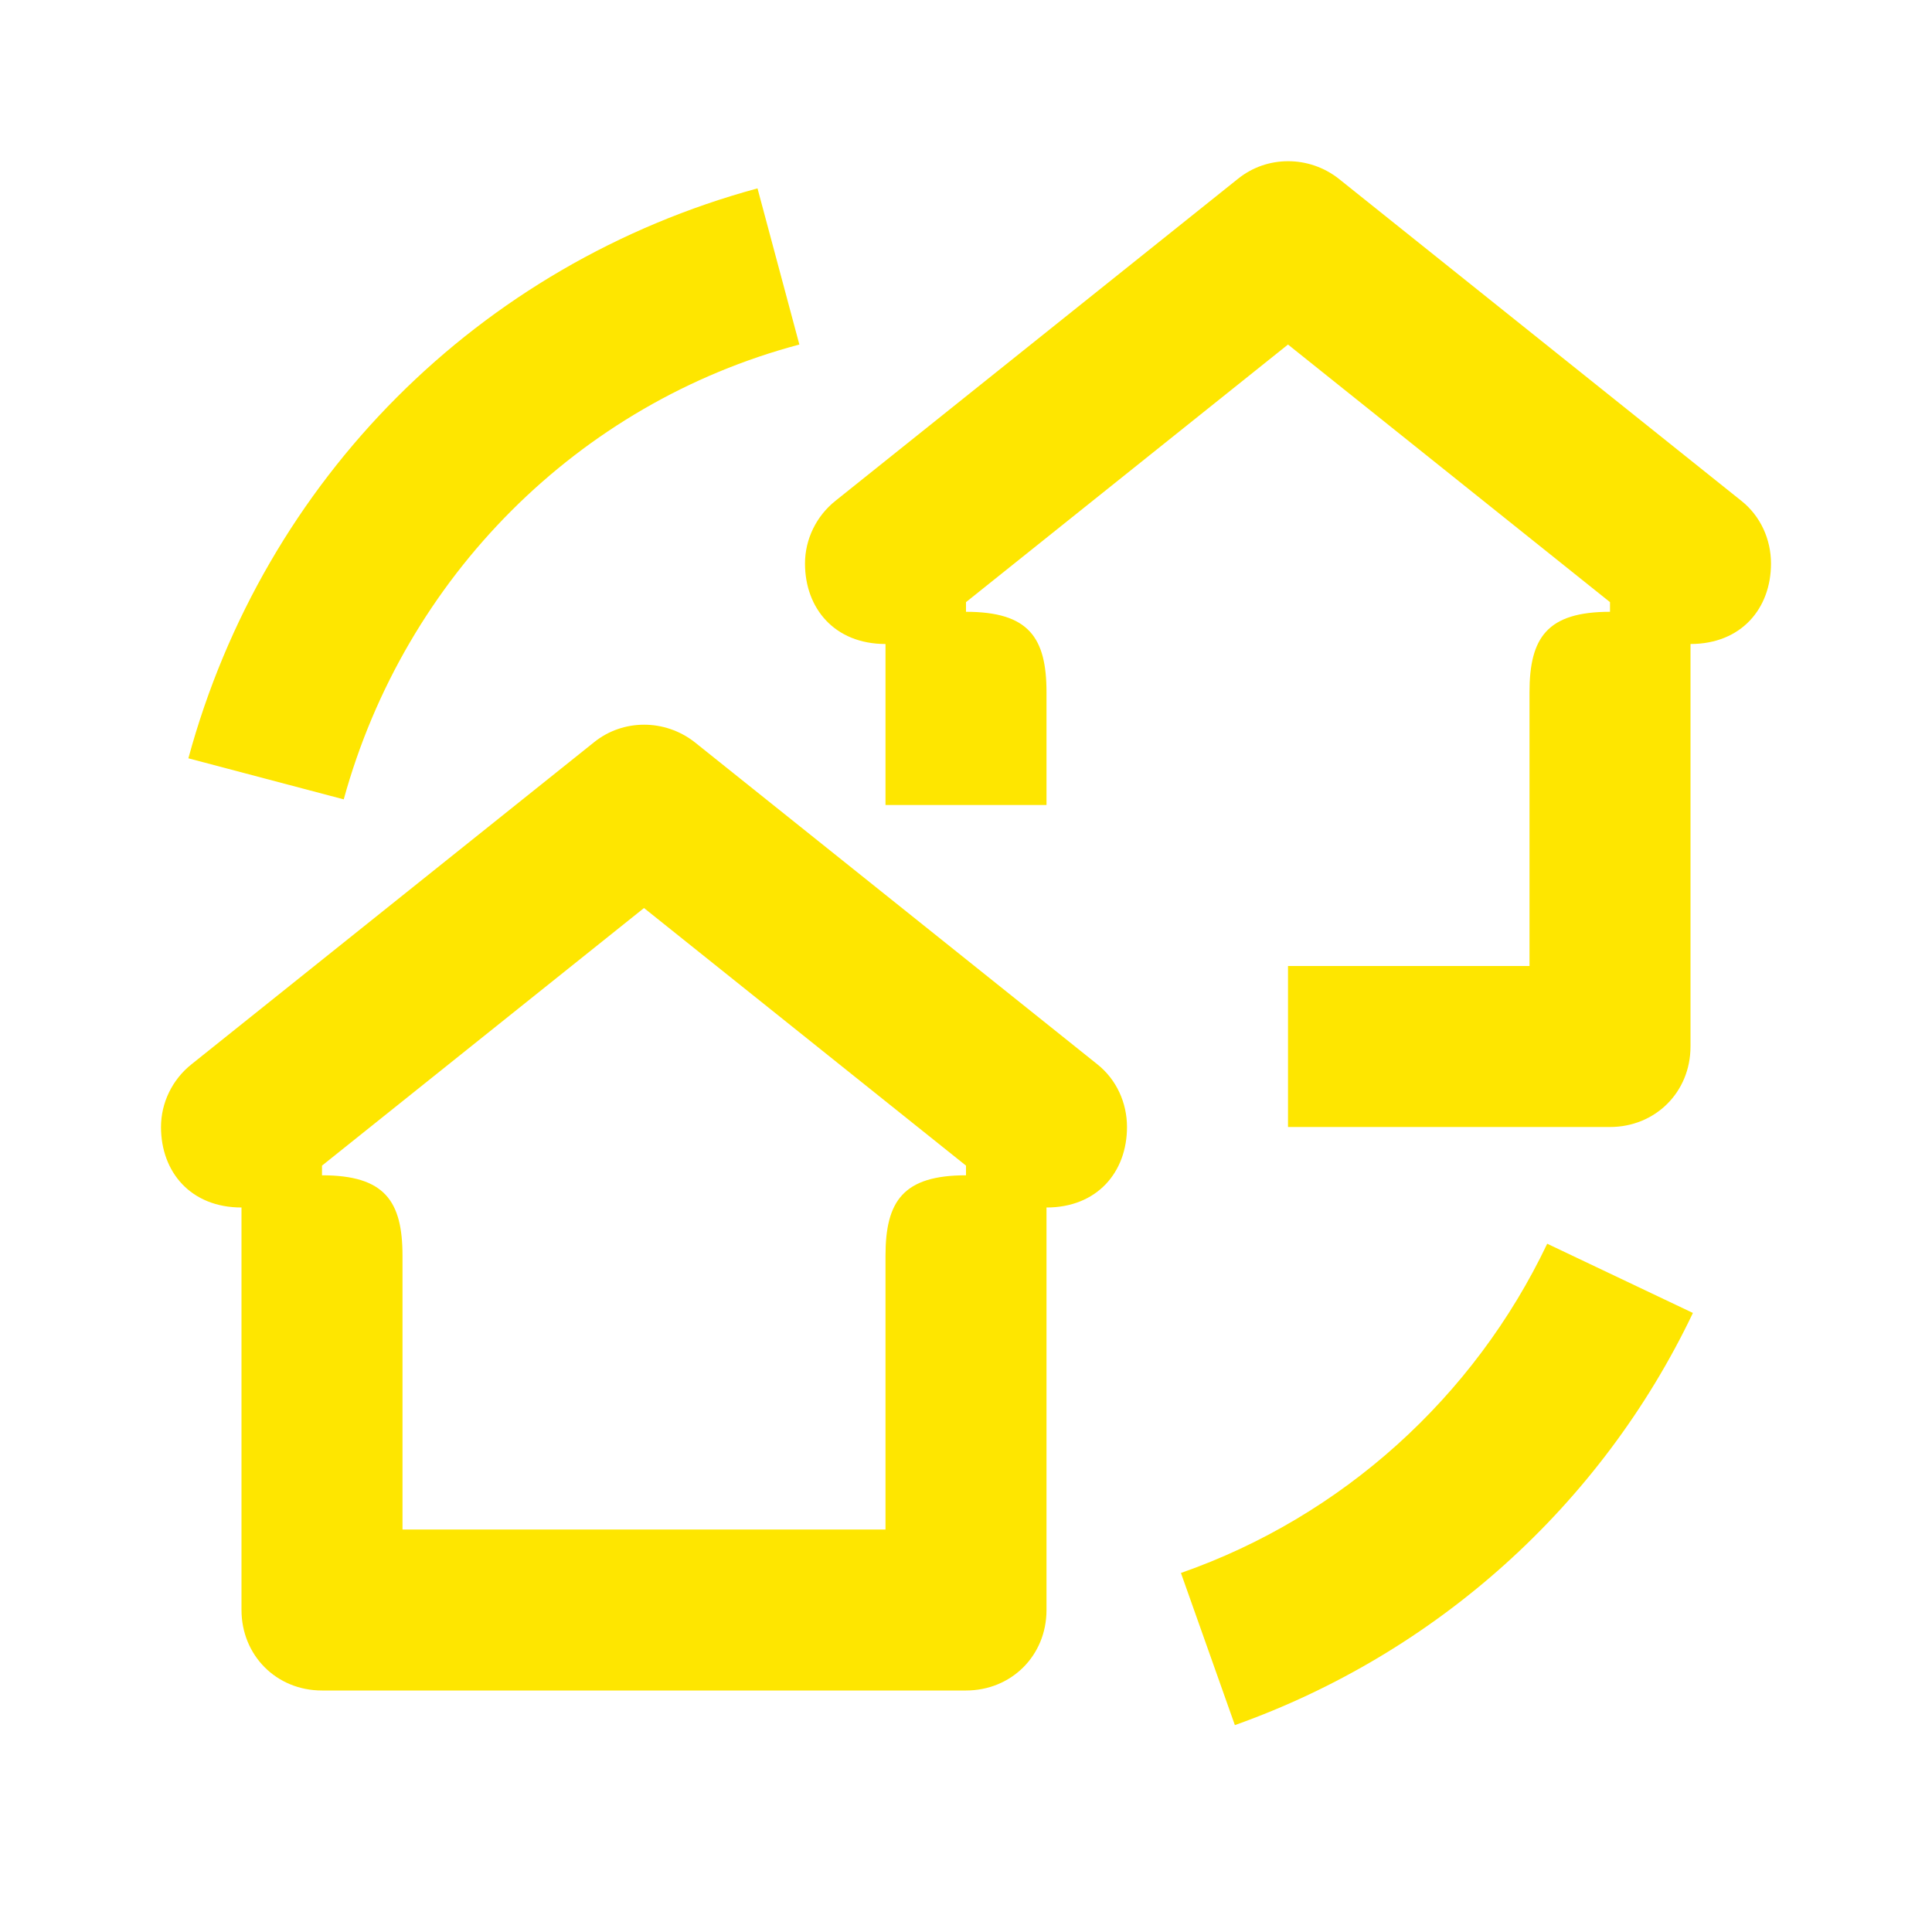 <svg width="24" height="24" viewBox="0 0 24 24" fill="none" xmlns="http://www.w3.org/2000/svg">
<path d="M13 10H11V8C10.37 8 10 7.56 10 7C10 6.7 10.14 6.41 10.38 6.22L15.38 2.22C15.74 1.93 16.26 1.93 16.63 2.22L21.63 6.22C21.87 6.41 22 6.7 22 7C22 7.56 21.63 8 21 8V13C21 13.57 20.56 14 20 14H16V12H19V8.6C19 7.92 19.22 7.6 20 7.6V7.48L16 4.28L12 7.48V7.6C12.78 7.6 13 7.92 13 8.6V10ZM4.27 9.93C5.03 7.17 7.18 5.01 9.93 4.28L9.41 2.34C5.95 3.28 3.28 5.96 2.34 9.42L4.27 9.93ZM15.34 21.43C17.84 20.54 19.89 18.7 21.03 16.31L19.22 15.45C18.31 17.36 16.67 18.84 14.67 19.54L15.34 21.43ZM4 21H12C12.56 21 13 20.57 13 20V15C13.63 15 14 14.56 14 14C14 13.7 13.87 13.41 13.63 13.22L8.63 9.22C8.26 8.93 7.74 8.93 7.38 9.22L2.38 13.22C2.14 13.41 2 13.7 2 14C2 14.56 2.37 15 3 15V20C3 20.56 3.43 21 4 21ZM5 19V15.6C5 14.92 4.78 14.6 4 14.6V14.48L8 11.28L12 14.48V14.6C11.22 14.6 11 14.92 11 15.6V19H5Z" fill="#FEE600"/>
</svg>
